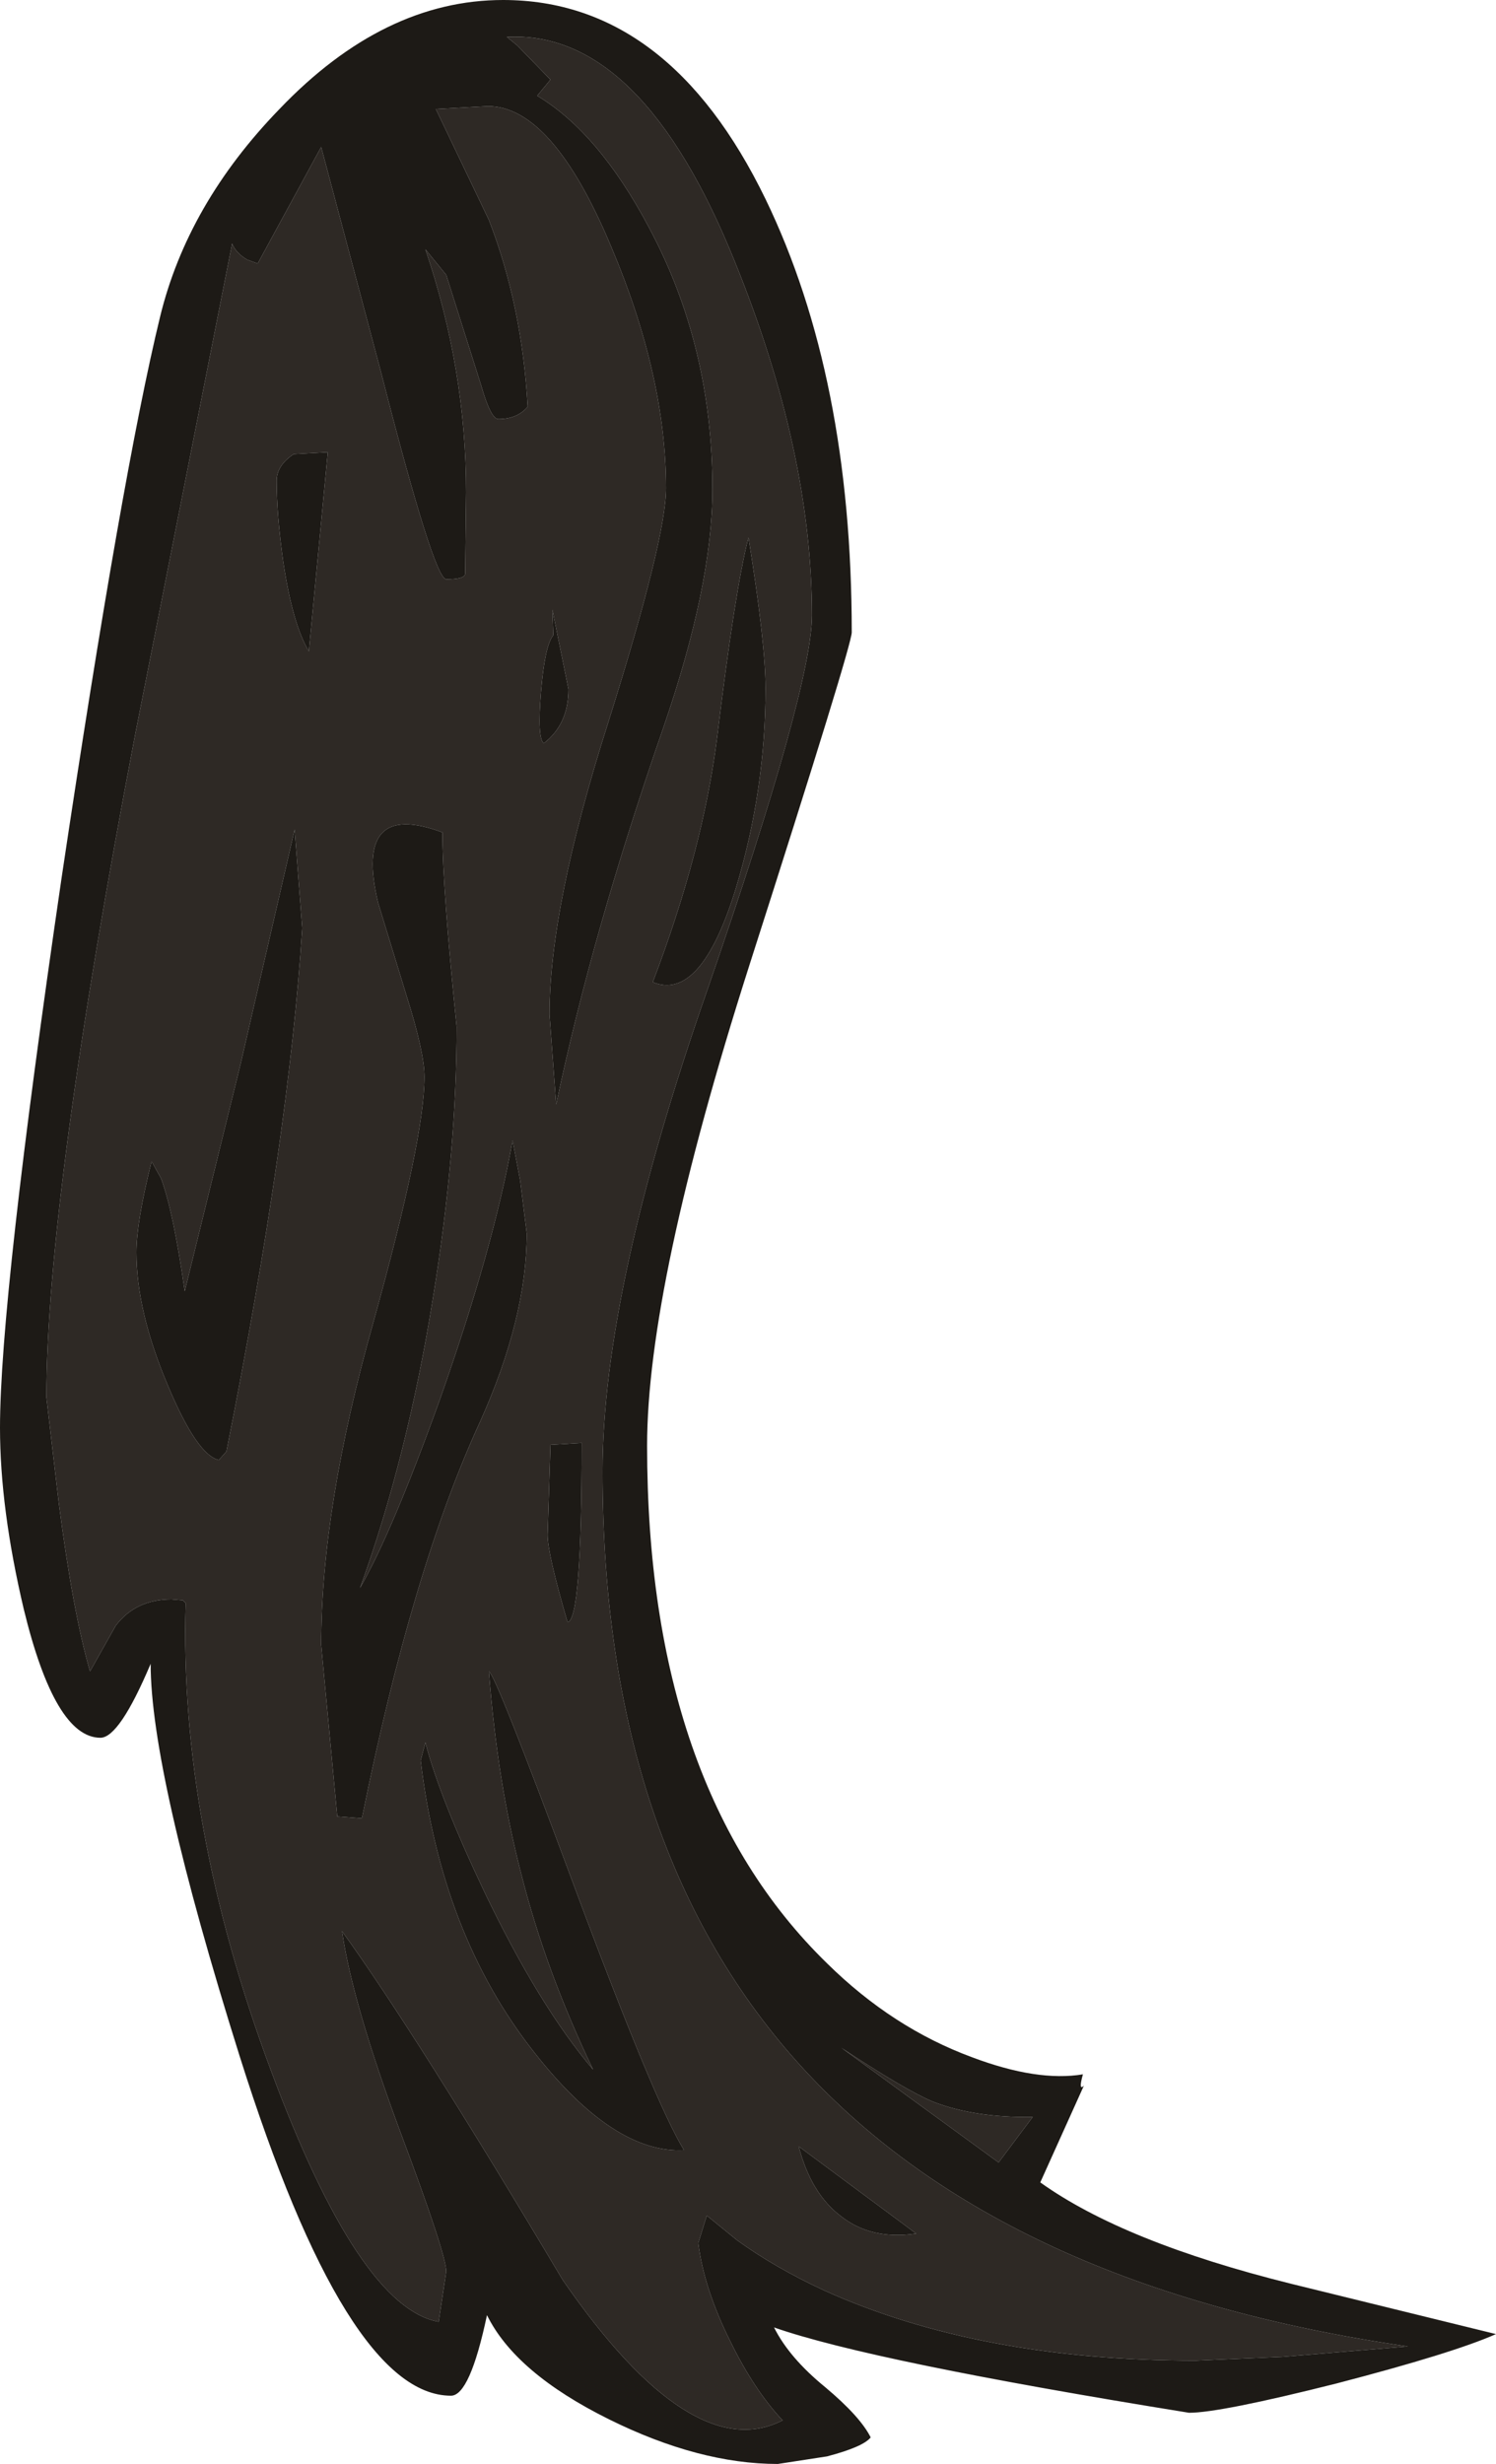 <?xml version="1.0" encoding="UTF-8" standalone="no"?>
<svg xmlns:ffdec="https://www.free-decompiler.com/flash" xmlns:xlink="http://www.w3.org/1999/xlink" ffdec:objectType="shape" height="129.95px" width="78.95px" xmlns="http://www.w3.org/2000/svg">
  <g transform="matrix(1.0, 0.0, 0.0, 1.0, -75.95, 45.85)">
    <path d="M103.25 -43.45 L102.7 -43.9 Q109.8 -44.3 114.75 -32.0 118.8 -22.0 118.8 -13.4 118.8 -9.6 113.3 6.3 107.75 22.15 107.75 31.75 107.75 71.75 150.25 77.9 L143.65 78.45 139.05 78.65 Q127.65 78.65 119.45 74.95 116.85 73.75 114.85 72.3 L113.25 71.0 112.8 72.45 Q113.1 74.85 114.5 77.65 115.75 80.2 117.25 81.8 112.45 84.25 105.65 74.4 97.9 61.4 94.0 56.0 94.55 59.8 97.1 66.65 99.5 73.05 99.5 73.95 L99.1 76.6 Q94.9 75.85 90.25 63.35 85.4 50.35 85.75 38.7 L85.6 38.55 85.0 38.5 Q83.1 38.5 82.05 39.9 L80.7 42.3 Q79.8 39.2 79.05 33.4 L78.4 27.85 Q78.4 17.35 83.1 -7.2 L88.2 -33.0 Q88.4 -32.5 89.0 -32.15 L89.55 -31.95 92.9 -38.1 96.05 -26.25 Q98.85 -15.3 99.5 -15.3 100.5 -15.3 100.5 -15.6 L100.55 -19.9 Q100.55 -26.35 98.4 -32.7 L99.5 -31.35 101.35 -25.5 Q101.85 -23.75 102.25 -23.75 103.25 -23.75 103.8 -24.4 103.5 -29.75 101.75 -34.25 L98.95 -40.1 101.7 -40.25 Q105.1 -40.25 108.2 -32.85 111.1 -26.0 111.1 -20.1 111.1 -17.45 108.05 -7.75 104.95 1.95 104.95 7.65 L105.3 12.4 Q107.2 3.35 110.95 -7.45 113.55 -15.0 113.55 -20.05 113.55 -27.6 110.2 -33.85 107.55 -38.85 104.3 -40.8 L105.0 -41.65 103.25 -43.45 M130.45 65.8 L128.65 68.2 120.35 62.15 Q123.75 64.4 125.2 65.0 127.4 65.85 130.45 65.8 M118.1 67.35 Q118.75 69.85 120.35 71.05 121.95 72.3 124.3 71.95 L118.1 67.35 M105.9 39.7 Q106.65 39.65 106.65 30.25 L105.0 30.35 104.85 35.1 Q104.85 36.1 105.9 39.7 M98.4 46.05 L98.15 47.0 Q99.25 56.2 104.15 62.4 108.35 67.75 112.05 67.55 110.5 65.05 106.15 53.35 102.1 42.45 101.75 42.3 102.2 48.15 103.45 52.95 104.75 58.1 107.25 63.3 104.4 59.95 101.5 53.9 99.15 48.95 98.4 46.05 M83.95 15.4 Q83.15 18.6 83.15 20.2 83.15 23.3 84.8 27.2 86.35 30.9 87.5 31.15 L87.9 30.7 Q91.2 14.1 91.9 3.1 L91.5 -2.1 88.65 10.25 85.7 22.25 Q85.1 18.05 84.45 16.3 L83.95 15.4 M103.4 16.4 L103.0 14.3 Q102.0 19.95 99.15 28.0 96.65 34.95 94.95 37.9 97.45 31.0 98.8 22.6 100.05 14.95 100.05 8.3 99.3 0.95 99.3 -1.95 94.6 -3.7 95.9 1.75 L97.4 6.65 Q98.35 9.65 98.35 10.95 98.35 14.2 95.65 23.9 92.9 33.65 92.9 40.9 L93.75 49.95 95.05 50.05 Q97.7 36.9 101.3 29.1 103.75 23.65 103.75 19.2 L103.4 16.4 M116.35 -9.55 Q116.35 -11.9 115.45 -17.5 114.75 -14.8 113.8 -7.0 113.05 -1.0 110.4 5.95 112.95 7.0 114.8 0.95 116.35 -4.2 116.35 -9.55 M104.5 -9.35 Q104.3 -6.9 104.65 -6.65 105.95 -7.65 105.95 -9.5 L105.1 -13.7 105.15 -12.35 Q104.7 -11.8 104.5 -9.35 M93.25 -22.0 L91.45 -21.9 Q90.55 -21.3 90.55 -20.5 90.55 -18.7 90.9 -16.2 91.4 -12.9 92.25 -11.5 L93.25 -22.0" fill="#2e2925" fill-rule="evenodd" stroke="none"/>
    <path d="M103.25 -43.45 L105.0 -41.65 104.3 -40.8 Q107.55 -38.85 110.2 -33.85 113.55 -27.6 113.55 -20.05 113.55 -15.0 110.95 -7.45 107.2 3.35 105.3 12.4 L104.95 7.65 Q104.95 1.95 108.05 -7.75 111.1 -17.45 111.1 -20.1 111.1 -26.0 108.2 -32.85 105.1 -40.25 101.7 -40.25 L98.95 -40.1 101.75 -34.25 Q103.5 -29.75 103.8 -24.4 103.25 -23.75 102.25 -23.75 101.85 -23.75 101.35 -25.5 L99.5 -31.35 98.4 -32.7 Q100.55 -26.35 100.55 -19.9 L100.5 -15.6 Q100.5 -15.3 99.5 -15.3 98.85 -15.3 96.05 -26.25 L92.9 -38.1 89.55 -31.95 89.0 -32.15 Q88.4 -32.5 88.2 -33.0 L83.1 -7.2 Q78.4 17.35 78.4 27.85 L79.05 33.4 Q79.8 39.2 80.7 42.3 L82.05 39.9 Q83.1 38.5 85.0 38.5 L85.6 38.55 85.75 38.7 Q85.4 50.35 90.25 63.35 94.9 75.85 99.1 76.6 L99.5 73.95 Q99.5 73.05 97.1 66.65 94.55 59.8 94.0 56.0 97.9 61.4 105.65 74.4 112.45 84.25 117.25 81.8 115.75 80.2 114.5 77.65 113.1 74.85 112.8 72.45 L113.25 71.0 114.85 72.3 Q116.85 73.75 119.45 74.95 127.65 78.65 139.05 78.65 L143.65 78.45 150.25 77.9 Q107.75 71.75 107.75 31.75 107.75 22.15 113.3 6.3 118.8 -9.6 118.8 -13.4 118.8 -22.0 114.75 -32.0 109.8 -44.3 102.7 -43.9 L103.25 -43.45 M116.35 -35.35 Q120.9 -25.95 120.9 -12.5 120.9 -11.8 115.5 5.05 110.1 21.95 110.1 30.4 110.1 48.45 119.6 57.7 123.05 61.1 127.25 62.65 130.7 63.95 133.1 63.55 132.85 64.45 133.15 64.15 L130.85 69.25 Q135.25 72.4 144.1 74.6 L154.9 77.25 Q152.65 78.25 146.5 79.85 140.35 81.4 138.7 81.4 121.95 78.7 116.8 76.9 117.6 78.5 119.5 80.05 121.35 81.6 121.9 82.7 121.5 83.2 119.6 83.7 L117.0 84.1 Q112.85 84.1 108.1 81.75 103.15 79.3 101.65 76.25 100.75 80.5 99.75 80.5 94.25 80.5 88.6 62.6 83.9 47.65 83.9 41.9 82.25 45.8 81.25 45.8 78.85 45.8 77.2 39.0 75.95 33.7 75.95 29.45 75.95 22.65 79.2 0.45 82.4 -20.95 84.4 -29.15 85.85 -35.1 90.7 -40.1 96.2 -45.85 102.5 -45.85 111.25 -45.85 116.35 -35.35 M93.25 -22.0 L92.25 -11.5 Q91.4 -12.9 90.9 -16.2 90.55 -18.7 90.55 -20.5 90.55 -21.3 91.45 -21.9 L93.25 -22.0 M104.5 -9.35 Q104.7 -11.8 105.15 -12.35 L105.1 -13.7 105.95 -9.5 Q105.95 -7.65 104.65 -6.65 104.3 -6.9 104.5 -9.35 M116.35 -9.55 Q116.35 -4.2 114.8 0.95 112.95 7.0 110.4 5.95 113.05 -1.0 113.8 -7.0 114.75 -14.8 115.45 -17.5 116.35 -11.9 116.35 -9.55 M103.4 16.4 L103.75 19.2 Q103.75 23.65 101.3 29.1 97.7 36.9 95.05 50.05 L93.75 49.95 92.9 40.9 Q92.9 33.65 95.65 23.9 98.35 14.2 98.35 10.95 98.35 9.65 97.4 6.65 L95.9 1.75 Q94.6 -3.7 99.3 -1.95 99.3 0.95 100.05 8.3 100.05 14.95 98.8 22.6 97.45 31.0 94.95 37.9 96.65 34.95 99.15 28.0 102.0 19.95 103.0 14.3 L103.4 16.4 M83.95 15.4 L84.45 16.3 Q85.1 18.05 85.7 22.25 L88.65 10.25 91.5 -2.1 91.9 3.1 Q91.2 14.1 87.9 30.7 L87.5 31.15 Q86.35 30.9 84.8 27.2 83.15 23.3 83.15 20.2 83.15 18.6 83.95 15.4 M98.4 46.05 Q99.15 48.95 101.5 53.9 104.4 59.95 107.25 63.3 104.75 58.1 103.45 52.95 102.2 48.15 101.75 42.3 102.1 42.45 106.15 53.35 110.5 65.05 112.05 67.55 108.35 67.75 104.15 62.4 99.25 56.2 98.15 47.0 L98.4 46.05 M105.9 39.7 Q104.85 36.1 104.85 35.1 L105.0 30.35 106.65 30.25 Q106.65 39.65 105.9 39.7 M118.1 67.35 L124.3 71.95 Q121.95 72.3 120.35 71.05 118.75 69.85 118.1 67.35 M130.45 65.8 Q127.4 65.85 125.2 65.0 123.75 64.4 120.35 62.15 L128.65 68.2 130.45 65.8" fill="#1d1a16" fill-rule="evenodd" stroke="none"/>
  </g>
</svg>
